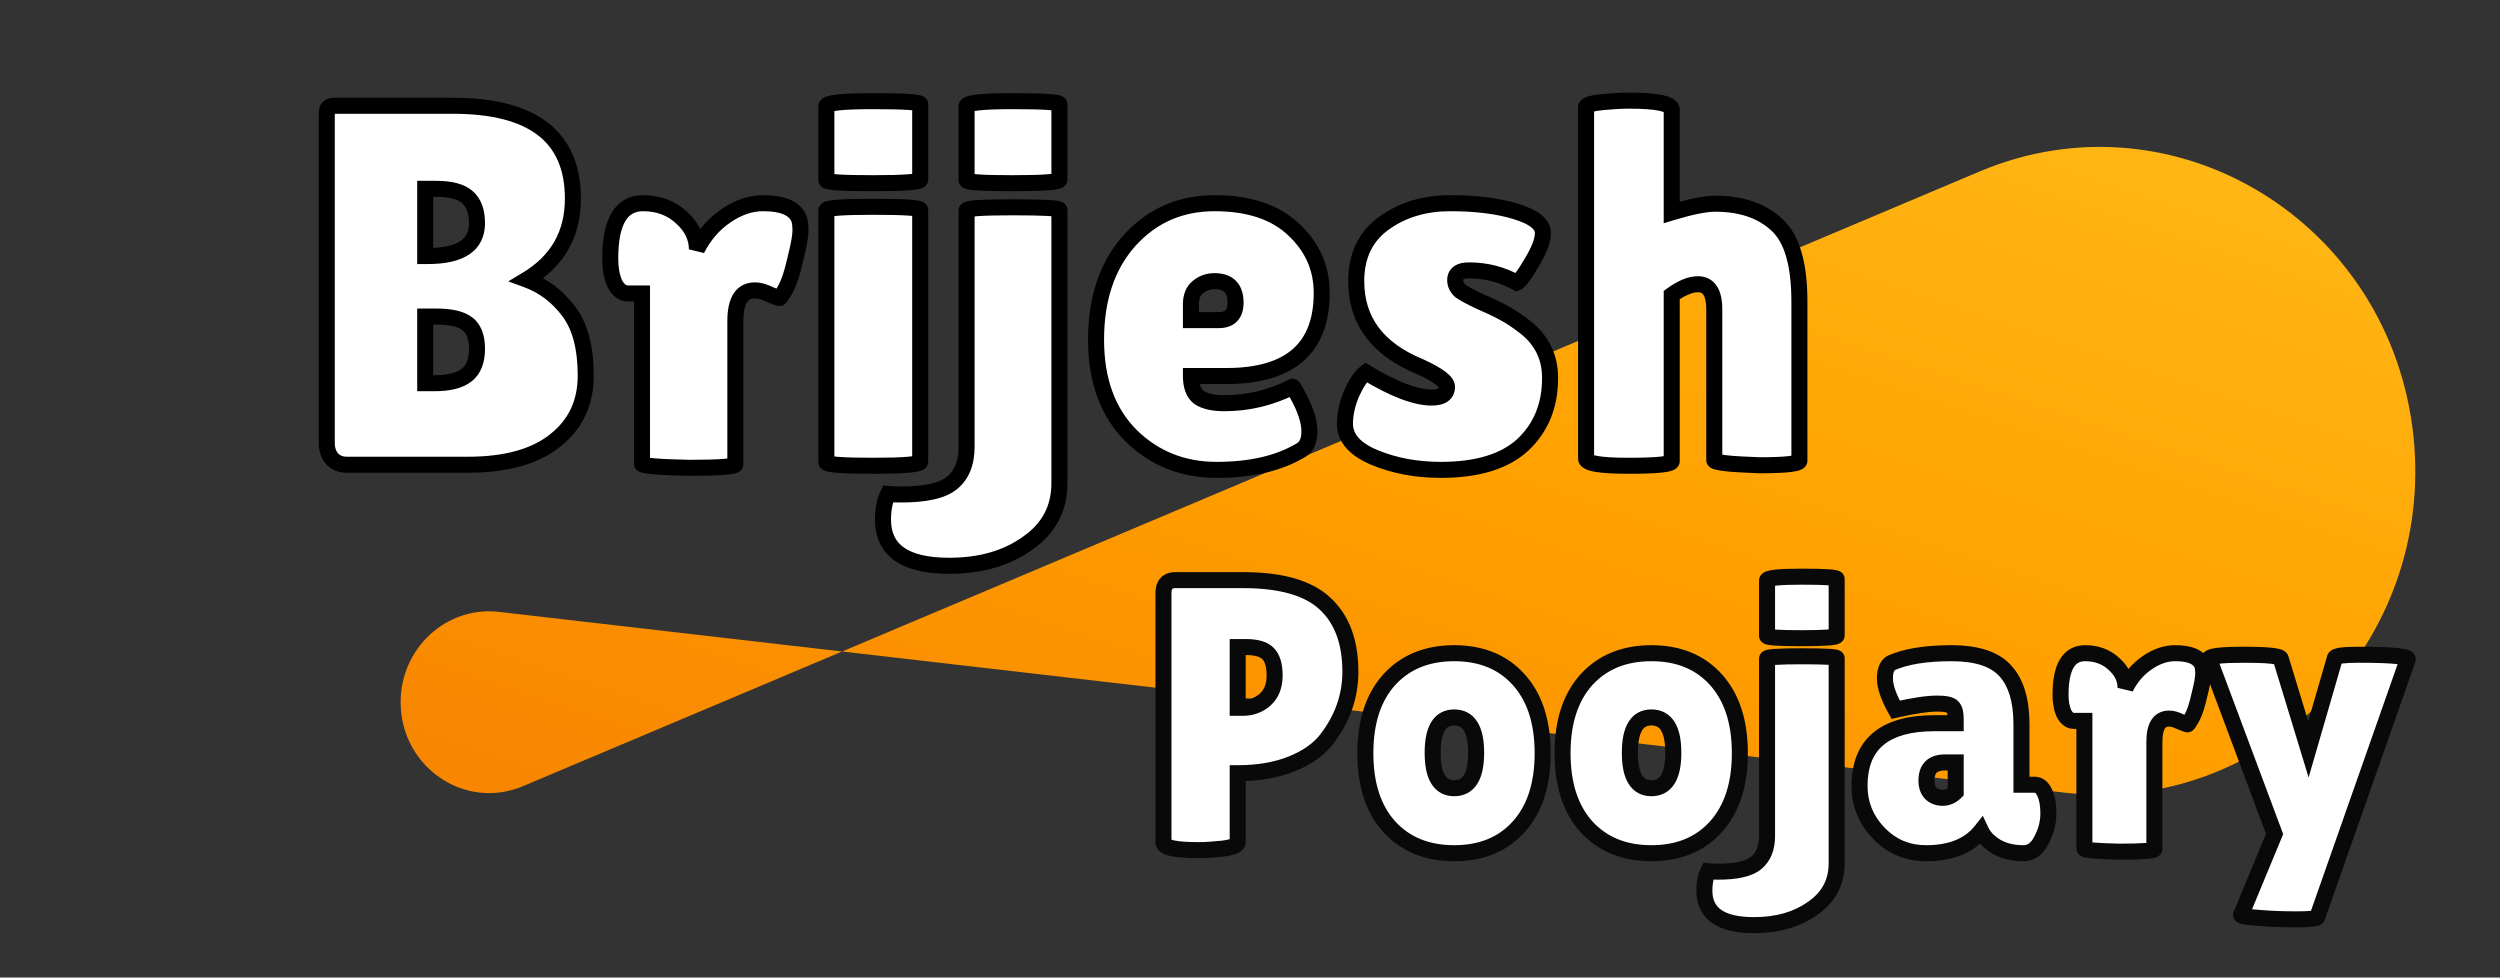 <svg width="156" height="61" viewBox="0 0 156 61" fill="none" xmlns="http://www.w3.org/2000/svg">
<rect x="0" y="0" width="156" height="61" fill="#333333" stroke="none"/>
<g clip-path="url(#clip0_2_9)">
<path d="M25 43.816C25 40.433 27.868 37.803 31.144 38.182L128.819 49.46C141.34 50.906 151.945 40.083 150.601 27.23C149.202 13.842 135.669 5.579 123.53 10.7L32.628 49.059C28.991 50.593 25 47.85 25 43.816Z" fill="url(#paint0_linear_2_9)"/>
</g>
<path d="M35.749 12.392C35.749 14.611 34.789 16.296 32.87 17.448C33.915 17.832 34.789 18.493 35.493 19.432C36.197 20.371 36.55 21.704 36.55 23.432C36.55 25.139 35.91 26.493 34.63 27.496C33.371 28.499 31.558 29 29.189 29H21.637C21.275 29 20.976 28.883 20.741 28.648C20.507 28.392 20.39 28.061 20.39 27.656V7.176C20.39 6.941 20.422 6.792 20.485 6.728C20.571 6.643 20.731 6.6 20.965 6.6H28.262C33.254 6.6 35.749 8.531 35.749 12.392ZM26.534 11.784V15.976H26.694C28.741 15.976 29.765 15.293 29.765 13.928C29.765 13.181 29.563 12.637 29.157 12.296C28.773 11.955 28.123 11.784 27.206 11.784H26.534ZM26.534 19.752V23.912H27.11C28.027 23.912 28.699 23.741 29.125 23.4C29.552 23.059 29.765 22.515 29.765 21.768C29.765 21.021 29.563 20.499 29.157 20.2C28.773 19.901 28.123 19.752 27.206 19.752H26.534ZM45.886 28.968C45.886 29.117 44.915 29.192 42.974 29.192C41.032 29.149 40.062 29.064 40.062 28.936V18.312H39.197C38.856 18.312 38.579 18.109 38.365 17.704C38.173 17.277 38.078 16.755 38.078 16.136C38.078 13.832 38.76 12.68 40.126 12.68C41.086 12.68 41.886 12.979 42.526 13.576C43.166 14.152 43.486 14.813 43.486 15.56C43.934 14.685 44.531 13.992 45.278 13.48C46.045 12.947 46.824 12.68 47.614 12.68C48.851 12.68 49.597 13 49.853 13.64C49.917 13.811 49.95 14.067 49.95 14.408C49.95 14.728 49.843 15.315 49.63 16.168C49.438 17.021 49.235 17.64 49.022 18.024C48.808 18.408 48.68 18.6 48.638 18.6C48.595 18.6 48.392 18.525 48.029 18.376C47.688 18.205 47.379 18.12 47.102 18.12C46.291 18.12 45.886 18.76 45.886 20.04V28.968ZM57.421 28.808C57.421 28.979 56.44 29.064 54.477 29.064C52.536 29.064 51.565 28.989 51.565 28.84V13.128C51.565 12.979 52.536 12.904 54.477 12.904C56.44 12.904 57.421 12.968 57.421 13.096V28.808ZM57.421 11.208C57.421 11.357 56.44 11.432 54.477 11.432C52.536 11.432 51.565 11.368 51.565 11.24V6.632C51.565 6.419 52.536 6.312 54.477 6.312C56.44 6.312 57.421 6.376 57.421 6.504V11.208ZM60.315 27.88V13.128C60.315 13 61.275 12.936 63.195 12.936C65.136 12.936 66.107 12.989 66.107 13.096V30.152C66.107 31.731 65.446 32.979 64.123 33.896C62.822 34.835 61.19 35.304 59.227 35.304C56.475 35.304 55.099 34.344 55.099 32.424C55.099 31.784 55.206 31.251 55.419 30.824C55.611 30.845 55.878 30.856 56.219 30.856C57.776 30.856 58.843 30.611 59.419 30.12C60.016 29.629 60.315 28.883 60.315 27.88ZM60.315 11.24V6.632C60.315 6.419 61.275 6.312 63.195 6.312C65.136 6.312 66.107 6.376 66.107 6.504V11.208C66.107 11.357 65.136 11.432 63.195 11.432C61.275 11.432 60.315 11.368 60.315 11.24ZM81.099 28.136C79.754 28.925 78.026 29.32 75.915 29.32C73.802 29.32 72.021 28.605 70.57 27.176C69.12 25.725 68.394 23.731 68.394 21.192C68.394 18.632 69.088 16.573 70.475 15.016C71.882 13.459 73.653 12.68 75.787 12.68C77.92 12.68 79.562 13.224 80.715 14.312C81.888 15.4 82.475 16.723 82.475 18.28C82.475 21.736 80.49 23.464 76.522 23.464H74.314C74.314 24.104 74.485 24.552 74.826 24.808C75.189 25.043 75.712 25.16 76.394 25.16C77.888 25.16 79.306 24.819 80.65 24.136C80.672 24.115 80.768 24.264 80.939 24.584C81.451 25.501 81.707 26.28 81.707 26.92C81.707 27.539 81.504 27.944 81.099 28.136ZM77.099 18.888C77.099 17.992 76.661 17.544 75.787 17.544C75.381 17.544 75.029 17.672 74.731 17.928C74.453 18.163 74.314 18.515 74.314 18.984V19.976H76.043C76.746 19.976 77.099 19.613 77.099 18.888ZM85.237 23.24C86.965 24.285 88.33 24.808 89.333 24.808C89.973 24.808 90.293 24.584 90.293 24.136C90.293 23.816 89.738 23.4 88.629 22.888C85.962 21.8 84.629 20.019 84.629 17.544C84.629 15.965 85.205 14.76 86.357 13.928C87.509 13.096 88.885 12.68 90.485 12.68C92.106 12.68 93.472 12.851 94.581 13.192C95.712 13.533 96.277 13.981 96.277 14.536C96.277 15.005 96.042 15.624 95.573 16.392C95.125 17.16 94.816 17.576 94.645 17.64C93.728 17.128 92.736 16.872 91.669 16.872C91.093 16.872 90.805 17.075 90.805 17.48C90.805 17.736 90.912 17.96 91.125 18.152C91.36 18.323 91.776 18.547 92.373 18.824C92.97 19.08 93.461 19.315 93.845 19.528C94.25 19.741 94.698 20.04 95.189 20.424C96.213 21.235 96.725 22.291 96.725 23.592C96.725 25.299 96.16 26.685 95.029 27.752C93.898 28.797 92.192 29.32 89.909 29.32C88.394 29.32 87.018 29.064 85.781 28.552C84.544 28.04 83.925 27.336 83.925 26.44C83.925 25.843 84.064 25.213 84.341 24.552C84.64 23.891 84.938 23.453 85.237 23.24ZM104.315 28.776C104.315 28.968 103.419 29.064 101.627 29.064C99.857 29.064 98.971 28.915 98.971 28.616V6.696C98.971 6.547 99.302 6.44 99.963 6.376C100.625 6.312 101.179 6.28 101.627 6.28C103.419 6.28 104.315 6.472 104.315 6.856V13.256C105.51 12.893 106.417 12.712 107.035 12.712C108.657 12.712 109.937 13.149 110.875 14.024C111.814 14.877 112.283 16.477 112.283 18.824V28.744C112.283 28.936 111.451 29.032 109.787 29.032C107.91 28.968 106.971 28.861 106.971 28.712V19.304C106.971 18.259 106.63 17.736 105.947 17.736C105.478 17.736 104.934 17.96 104.315 18.408V28.776Z" fill="white"/>
<path d="M32.87 17.448L32.612 17.019L31.716 17.557L32.697 17.917L32.87 17.448ZM35.493 19.432L35.894 19.132L35.894 19.132L35.493 19.432ZM34.63 27.496L34.321 27.102L34.318 27.105L34.63 27.496ZM20.741 28.648L20.373 28.986L20.38 28.994L20.388 29.002L20.741 28.648ZM20.485 6.728L20.132 6.374L20.132 6.374L20.485 6.728ZM26.534 11.784V11.284H26.034V11.784H26.534ZM26.534 15.976H26.034V16.476H26.534V15.976ZM29.157 12.296L28.825 12.67L28.835 12.678L29.157 12.296ZM26.534 19.752V19.252H26.034V19.752H26.534ZM26.534 23.912H26.034V24.412H26.534V23.912ZM29.125 23.4L29.438 23.79L29.438 23.79L29.125 23.4ZM29.157 20.2L28.85 20.595L28.861 20.602L29.157 20.2ZM35.749 12.392H35.249C35.249 14.433 34.383 15.957 32.612 17.019L32.87 17.448L33.127 17.877C35.196 16.635 36.249 14.788 36.249 12.392H35.749ZM32.87 17.448L32.697 17.917C33.647 18.266 34.444 18.866 35.093 19.732L35.493 19.432L35.894 19.132C35.135 18.12 34.183 17.398 33.042 16.979L32.87 17.448ZM35.493 19.432L35.093 19.732C35.708 20.552 36.05 21.763 36.05 23.432H36.55H37.05C37.05 21.645 36.687 20.19 35.894 19.132L35.493 19.432ZM36.55 23.432H36.05C36.05 24.994 35.473 26.2 34.321 27.102L34.63 27.496L34.938 27.89C36.346 26.787 37.05 25.284 37.05 23.432H36.55ZM34.63 27.496L34.318 27.105C33.181 28.011 31.496 28.5 29.189 28.5V29V29.5C31.619 29.5 33.561 28.987 34.941 27.887L34.63 27.496ZM29.189 29V28.5H21.637V29V29.5H29.189V29ZM21.637 29V28.5C21.394 28.5 21.227 28.426 21.095 28.294L20.741 28.648L20.388 29.002C20.726 29.339 21.156 29.5 21.637 29.5V29ZM20.741 28.648L21.11 28.31C20.974 28.162 20.89 27.959 20.89 27.656H20.39H19.89C19.89 28.164 20.04 28.622 20.373 28.986L20.741 28.648ZM20.39 27.656H20.89V7.176H20.39H19.89V27.656H20.39ZM20.39 7.176H20.89C20.89 7.128 20.891 7.089 20.894 7.058C20.896 7.026 20.9 7.005 20.902 6.993C20.905 6.98 20.906 6.984 20.899 6.997C20.893 7.01 20.876 7.044 20.839 7.082L20.485 6.728L20.132 6.374C20 6.507 19.948 6.672 19.925 6.783C19.898 6.905 19.89 7.04 19.89 7.176H20.39ZM20.485 6.728L20.839 7.082C20.801 7.12 20.773 7.122 20.798 7.115C20.823 7.109 20.875 7.1 20.965 7.1V6.6V6.1C20.708 6.1 20.367 6.139 20.132 6.374L20.485 6.728ZM20.965 6.6V7.1H28.262V6.6V6.1H20.965V6.6ZM28.262 6.6V7.1C30.707 7.1 32.449 7.575 33.572 8.443C34.67 9.293 35.249 10.578 35.249 12.392H35.749H36.249C36.249 10.345 35.581 8.734 34.183 7.652C32.81 6.59 30.808 6.1 28.262 6.1V6.6ZM26.534 11.784H26.034V15.976H26.534H27.034V11.784H26.534ZM26.534 15.976V16.476H26.694V15.976V15.476H26.534V15.976ZM26.694 15.976V16.476C27.757 16.476 28.642 16.302 29.275 15.88C29.943 15.435 30.265 14.756 30.265 13.928H29.765H29.265C29.265 14.465 29.076 14.811 28.72 15.048C28.328 15.309 27.678 15.476 26.694 15.476V15.976ZM29.765 13.928H30.265C30.265 13.097 30.038 12.384 29.48 11.914L29.157 12.296L28.835 12.678C29.087 12.891 29.265 13.266 29.265 13.928H29.765ZM29.157 12.296L29.49 11.922C28.965 11.456 28.159 11.284 27.206 11.284V11.784V12.284C28.087 12.284 28.582 12.453 28.825 12.67L29.157 12.296ZM27.206 11.784V11.284H26.534V11.784V12.284H27.206V11.784ZM26.534 19.752H26.034V23.912H26.534H27.034V19.752H26.534ZM26.534 23.912V24.412H27.11V23.912V23.412H26.534V23.912ZM27.11 23.912V24.412C28.07 24.412 28.88 24.237 29.438 23.79L29.125 23.4L28.813 23.01C28.518 23.246 27.984 23.412 27.11 23.412V23.912ZM29.125 23.4L29.438 23.79C30.023 23.323 30.265 22.607 30.265 21.768H29.765H29.265C29.265 22.422 29.082 22.795 28.813 23.01L29.125 23.4ZM29.765 21.768H30.265C30.265 20.943 30.04 20.23 29.454 19.797L29.157 20.2L28.861 20.602C29.085 20.768 29.265 21.1 29.265 21.768H29.765ZM29.157 20.2L29.465 19.805C28.943 19.4 28.149 19.252 27.206 19.252V19.752V20.252C28.097 20.252 28.604 20.403 28.851 20.595L29.157 20.2ZM27.206 19.752V19.252H26.534V19.752V20.252H27.206V19.752ZM42.974 29.192L42.962 29.692H42.974V29.192ZM40.062 18.312H40.562V17.812H40.062V18.312ZM38.365 17.704L37.91 17.909L37.916 17.923L37.923 17.937L38.365 17.704ZM42.526 13.576L42.184 13.942L42.191 13.948L42.526 13.576ZM43.486 15.56H42.986L43.931 15.788L43.486 15.56ZM45.278 13.48L45.56 13.892L45.563 13.891L45.278 13.48ZM49.853 13.64L50.322 13.464L50.318 13.454L49.853 13.64ZM49.63 16.168L49.144 16.047L49.142 16.058L49.63 16.168ZM48.029 18.376L47.806 18.823L47.822 18.831L47.839 18.838L48.029 18.376ZM45.886 28.968H45.386C45.386 28.83 45.445 28.727 45.496 28.668C45.543 28.614 45.588 28.588 45.603 28.58C45.632 28.565 45.637 28.568 45.591 28.579C45.507 28.598 45.356 28.619 45.119 28.637C44.654 28.673 43.941 28.692 42.974 28.692V29.192V29.692C43.947 29.692 44.691 29.673 45.196 29.634C45.445 29.615 45.657 29.59 45.816 29.553C45.891 29.536 45.988 29.509 46.077 29.461C46.132 29.431 46.386 29.286 46.386 28.968H45.886ZM42.974 29.192L42.984 28.692C42.016 28.671 41.302 28.639 40.833 28.598C40.596 28.577 40.44 28.555 40.351 28.536C40.302 28.525 40.302 28.521 40.325 28.532C40.335 28.537 40.38 28.559 40.428 28.608C40.48 28.66 40.562 28.772 40.562 28.936H40.062H39.562C39.562 29.116 39.65 29.243 39.717 29.311C39.781 29.375 39.848 29.412 39.889 29.432C39.973 29.473 40.064 29.496 40.136 29.512C40.29 29.546 40.498 29.572 40.746 29.594C41.248 29.638 41.989 29.671 42.962 29.692L42.974 29.192ZM40.062 28.936H40.562V18.312H40.062H39.562V28.936H40.062ZM40.062 18.312V17.812H39.197V18.312V18.812H40.062V18.312ZM39.197 18.312V17.812C39.105 17.812 38.969 17.777 38.808 17.471L38.365 17.704L37.923 17.937C38.189 18.442 38.607 18.812 39.197 18.812V18.312ZM38.365 17.704L38.822 17.499C38.666 17.154 38.578 16.706 38.578 16.136H38.078H37.578C37.578 16.804 37.681 17.401 37.91 17.909L38.365 17.704ZM38.078 16.136H38.578C38.578 15.017 38.746 14.26 39.02 13.799C39.269 13.379 39.615 13.18 40.126 13.18V12.68V12.18C39.27 12.18 38.593 12.557 38.159 13.289C37.75 13.98 37.578 14.951 37.578 16.136H38.078ZM40.126 12.68V13.18C40.972 13.18 41.646 13.439 42.184 13.941L42.526 13.576L42.867 13.21C42.125 12.518 41.199 12.18 40.126 12.18V12.68ZM42.526 13.576L42.191 13.948C42.743 14.445 42.986 14.977 42.986 15.56H43.486H43.986C43.986 14.649 43.588 13.859 42.86 13.204L42.526 13.576ZM43.486 15.56L43.931 15.788C44.344 14.981 44.888 14.353 45.56 13.892L45.278 13.48L44.995 13.068C44.174 13.631 43.523 14.39 43.041 15.332L43.486 15.56ZM45.278 13.48L45.563 13.891C46.263 13.405 46.944 13.18 47.614 13.18V12.68V12.18C46.705 12.18 45.828 12.489 44.992 13.069L45.278 13.48ZM47.614 12.68V13.18C48.82 13.18 49.258 13.497 49.389 13.826L49.853 13.64L50.318 13.454C49.937 12.503 48.882 12.18 47.614 12.18V12.68ZM49.853 13.64L49.385 13.816C49.417 13.9 49.45 14.084 49.45 14.408H49.95H50.45C50.45 14.05 50.418 13.721 50.322 13.464L49.853 13.64ZM49.95 14.408H49.45C49.45 14.658 49.359 15.187 49.144 16.047L49.63 16.168L50.115 16.289C50.326 15.442 50.45 14.798 50.45 14.408H49.95ZM49.63 16.168L49.142 16.058C48.952 16.901 48.762 17.462 48.584 17.781L49.022 18.024L49.459 18.267C49.708 17.818 49.923 17.141 50.117 16.278L49.63 16.168ZM49.022 18.024L48.584 17.781C48.48 17.97 48.402 18.1 48.349 18.179C48.322 18.22 48.31 18.234 48.312 18.232C48.313 18.23 48.317 18.226 48.323 18.22C48.33 18.214 48.341 18.203 48.358 18.191C48.373 18.179 48.401 18.16 48.441 18.142C48.48 18.124 48.548 18.1 48.638 18.1V18.6V19.1C48.811 19.1 48.928 19.013 48.958 18.991C49.003 18.957 49.038 18.92 49.059 18.896C49.103 18.846 49.145 18.788 49.181 18.733C49.257 18.62 49.35 18.462 49.459 18.267L49.022 18.024ZM48.638 18.6V18.1C48.668 18.1 48.691 18.103 48.701 18.105C48.713 18.106 48.721 18.108 48.724 18.109C48.73 18.11 48.73 18.11 48.721 18.108C48.704 18.102 48.673 18.092 48.626 18.075C48.534 18.041 48.399 17.988 48.22 17.914L48.029 18.376L47.839 18.838C48.022 18.914 48.17 18.973 48.281 19.013C48.335 19.033 48.386 19.051 48.43 19.064C48.448 19.07 48.54 19.1 48.638 19.1V18.6ZM48.029 18.376L48.253 17.929C47.867 17.736 47.48 17.62 47.102 17.62V18.12V18.62C47.278 18.62 47.509 18.675 47.806 18.823L48.029 18.376ZM47.102 18.12V17.62C46.539 17.62 46.069 17.856 45.767 18.332C45.49 18.77 45.386 19.363 45.386 20.04H45.886H46.386C46.386 19.437 46.484 19.07 46.612 18.867C46.715 18.704 46.853 18.62 47.102 18.62V18.12ZM45.886 20.04H45.386V28.968H45.886H46.386V20.04H45.886ZM57.421 28.808H56.921C56.921 28.56 57.101 28.45 57.115 28.441C57.146 28.422 57.155 28.425 57.111 28.436C57.03 28.457 56.88 28.481 56.642 28.502C56.173 28.543 55.455 28.564 54.477 28.564V29.064V29.564C55.462 29.564 56.215 29.543 56.728 29.498C56.981 29.476 57.199 29.447 57.363 29.404C57.441 29.383 57.543 29.351 57.635 29.295C57.711 29.249 57.921 29.098 57.921 28.808H57.421ZM54.477 29.064V28.564C53.509 28.564 52.797 28.545 52.331 28.509C52.095 28.491 51.943 28.47 51.859 28.451C51.813 28.44 51.819 28.437 51.847 28.452C51.862 28.46 51.908 28.486 51.954 28.54C52.006 28.599 52.065 28.702 52.065 28.84H51.565H51.065C51.065 29.158 51.318 29.303 51.373 29.333C51.463 29.381 51.559 29.408 51.635 29.425C51.794 29.462 52.006 29.487 52.255 29.506C52.76 29.545 53.504 29.564 54.477 29.564V29.064ZM51.565 28.84H52.065V13.128H51.565H51.065V28.84H51.565ZM51.565 13.128H52.065C52.065 13.266 52.006 13.369 51.954 13.428C51.908 13.482 51.862 13.508 51.847 13.516C51.819 13.531 51.813 13.528 51.859 13.517C51.943 13.498 52.095 13.477 52.331 13.459C52.797 13.423 53.509 13.404 54.477 13.404V12.904V12.404C53.504 12.404 52.76 12.423 52.255 12.461C52.006 12.481 51.794 12.506 51.635 12.543C51.559 12.56 51.463 12.587 51.373 12.635C51.318 12.665 51.065 12.81 51.065 13.128H51.565ZM54.477 12.904V13.404C55.456 13.404 56.179 13.42 56.653 13.451C56.893 13.467 57.051 13.485 57.141 13.503C57.191 13.512 57.191 13.517 57.167 13.506C57.157 13.501 57.11 13.479 57.06 13.43C57.005 13.377 56.921 13.264 56.921 13.096H57.421H57.921C57.921 12.912 57.829 12.784 57.759 12.715C57.693 12.651 57.624 12.615 57.583 12.596C57.498 12.557 57.406 12.536 57.333 12.521C57.178 12.491 56.968 12.469 56.718 12.453C56.21 12.42 55.461 12.404 54.477 12.404V12.904ZM57.421 13.096H56.921V28.808H57.421H57.921V13.096H57.421ZM57.421 11.208H56.921C56.921 11.068 56.982 10.965 57.033 10.906C57.08 10.852 57.126 10.827 57.14 10.819C57.168 10.804 57.173 10.808 57.126 10.819C57.04 10.838 56.886 10.859 56.647 10.877C56.176 10.913 55.456 10.932 54.477 10.932V11.432V11.932C55.461 11.932 56.213 11.913 56.723 11.875C56.974 11.855 57.188 11.83 57.348 11.793C57.424 11.776 57.521 11.749 57.61 11.702C57.663 11.673 57.921 11.529 57.921 11.208H57.421ZM54.477 11.432V10.932C53.509 10.932 52.794 10.916 52.326 10.885C52.088 10.869 51.933 10.851 51.844 10.834C51.795 10.824 51.796 10.82 51.82 10.831C51.831 10.836 51.878 10.858 51.928 10.908C51.983 10.962 52.065 11.075 52.065 11.24H51.565H51.065C51.065 11.421 51.155 11.55 51.225 11.619C51.29 11.684 51.359 11.72 51.401 11.739C51.486 11.778 51.577 11.8 51.65 11.815C51.804 11.845 52.012 11.867 52.26 11.883C52.763 11.916 53.504 11.932 54.477 11.932V11.432ZM51.565 11.24H52.065V6.632H51.565H51.065V11.24H51.565ZM51.565 6.632H52.065C52.065 6.82 51.952 6.925 51.915 6.953C51.881 6.98 51.866 6.979 51.904 6.967C51.974 6.944 52.114 6.915 52.348 6.889C52.805 6.839 53.511 6.812 54.477 6.812V6.312V5.812C53.502 5.812 52.752 5.839 52.238 5.895C51.986 5.923 51.763 5.96 51.59 6.017C51.507 6.045 51.401 6.088 51.306 6.161C51.209 6.235 51.065 6.391 51.065 6.632H51.565ZM54.477 6.312V6.812C55.456 6.812 56.179 6.828 56.653 6.859C56.893 6.875 57.051 6.893 57.141 6.911C57.191 6.92 57.191 6.925 57.167 6.914C57.157 6.909 57.11 6.887 57.06 6.838C57.005 6.785 56.921 6.671 56.921 6.504H57.421H57.921C57.921 6.321 57.829 6.192 57.759 6.123C57.693 6.059 57.624 6.023 57.583 6.004C57.498 5.965 57.406 5.944 57.333 5.929C57.178 5.899 56.968 5.877 56.718 5.861C56.21 5.828 55.461 5.812 54.477 5.812V6.312ZM57.421 6.504H56.921V11.208H57.421H57.921V6.504H57.421ZM64.123 33.896L63.838 33.485L63.831 33.49L64.123 33.896ZM55.419 30.824L55.474 30.327L55.128 30.289L54.972 30.6L55.419 30.824ZM59.419 30.12L59.102 29.734L59.095 29.739L59.419 30.12ZM60.315 27.88H60.815V13.128H60.315H59.815V27.88H60.315ZM60.315 13.128H60.815C60.815 13.291 60.734 13.404 60.68 13.458C60.63 13.508 60.583 13.531 60.571 13.536C60.547 13.548 60.545 13.544 60.593 13.534C60.68 13.517 60.834 13.498 61.068 13.483C61.531 13.452 62.237 13.436 63.195 13.436V12.936V12.436C62.233 12.436 61.499 12.452 61.002 12.485C60.757 12.502 60.55 12.523 60.397 12.554C60.325 12.568 60.233 12.59 60.149 12.63C60.107 12.649 60.038 12.686 59.973 12.751C59.903 12.821 59.815 12.948 59.815 13.128H60.315ZM63.195 12.936V13.436C64.164 13.436 64.88 13.449 65.352 13.475C65.59 13.488 65.75 13.504 65.844 13.519C65.895 13.528 65.9 13.532 65.882 13.525C65.875 13.523 65.83 13.505 65.778 13.463C65.726 13.42 65.607 13.299 65.607 13.096H66.107H66.607C66.607 12.88 66.48 12.746 66.414 12.691C66.346 12.635 66.278 12.606 66.241 12.592C66.162 12.562 66.076 12.544 66.006 12.533C65.857 12.508 65.653 12.49 65.406 12.477C64.907 12.449 64.168 12.436 63.195 12.436V12.936ZM66.107 13.096H65.607V30.152H66.107H66.607V13.096H66.107ZM66.107 30.152H65.607C65.607 31.563 65.029 32.659 63.838 33.485L64.123 33.896L64.408 34.307C65.862 33.298 66.607 31.898 66.607 30.152H66.107ZM64.123 33.896L63.831 33.49C62.632 34.355 61.108 34.804 59.227 34.804V35.304V35.804C61.271 35.804 63.011 35.314 64.415 34.301L64.123 33.896ZM59.227 35.304V34.804C57.894 34.804 56.983 34.569 56.417 34.174C55.884 33.802 55.599 33.248 55.599 32.424H55.099H54.599C54.599 33.52 55.002 34.406 55.845 34.994C56.655 35.559 57.808 35.804 59.227 35.804V35.304ZM55.099 32.424H55.599C55.599 31.836 55.697 31.385 55.866 31.048L55.419 30.824L54.972 30.6C54.714 31.116 54.599 31.732 54.599 32.424H55.099ZM55.419 30.824L55.364 31.321C55.583 31.345 55.871 31.356 56.219 31.356V30.856V30.356C55.884 30.356 55.639 30.345 55.474 30.327L55.419 30.824ZM56.219 30.856V31.356C57.79 31.356 59.02 31.116 59.743 30.501L59.419 30.12L59.095 29.739C58.666 30.105 57.763 30.356 56.219 30.356V30.856ZM59.419 30.12L59.736 30.506C60.482 29.894 60.815 28.984 60.815 27.88H60.315H59.815C59.815 28.781 59.551 29.365 59.102 29.734L59.419 30.12ZM60.315 11.24H60.815V6.632H60.315H59.815V11.24H60.315ZM60.315 6.632H60.815C60.815 6.817 60.704 6.923 60.667 6.952C60.632 6.979 60.616 6.979 60.653 6.966C60.722 6.943 60.86 6.915 61.09 6.889C61.542 6.839 62.239 6.812 63.195 6.812V6.312V5.812C62.231 5.812 61.488 5.839 60.98 5.895C60.73 5.923 60.508 5.961 60.337 6.018C60.254 6.045 60.148 6.089 60.053 6.162C59.956 6.238 59.815 6.393 59.815 6.632H60.315ZM63.195 6.312V6.812C64.163 6.812 64.878 6.828 65.346 6.859C65.584 6.875 65.739 6.893 65.828 6.91C65.877 6.92 65.876 6.924 65.852 6.913C65.841 6.908 65.794 6.886 65.744 6.836C65.689 6.782 65.607 6.669 65.607 6.504H66.107H66.607C66.607 6.323 66.517 6.194 66.447 6.125C66.382 6.061 66.312 6.024 66.271 6.005C66.186 5.966 66.095 5.944 66.022 5.929C65.868 5.899 65.66 5.877 65.412 5.861C64.909 5.828 64.168 5.812 63.195 5.812V6.312ZM66.107 6.504H65.607V11.208H66.107H66.607V6.504H66.107ZM66.107 11.208H65.607C65.607 11.07 65.666 10.967 65.718 10.908C65.764 10.854 65.81 10.828 65.824 10.82C65.853 10.805 65.859 10.808 65.813 10.819C65.729 10.838 65.577 10.859 65.341 10.877C64.875 10.913 64.163 10.932 63.195 10.932V11.432V11.932C64.168 11.932 64.912 11.913 65.417 11.874C65.666 11.855 65.879 11.83 66.037 11.793C66.113 11.776 66.209 11.749 66.299 11.701C66.354 11.671 66.607 11.526 66.607 11.208H66.107ZM63.195 11.432V10.932C62.237 10.932 61.531 10.916 61.068 10.885C60.834 10.87 60.68 10.851 60.593 10.834C60.545 10.824 60.547 10.82 60.571 10.832C60.583 10.837 60.63 10.86 60.68 10.91C60.734 10.964 60.815 11.076 60.815 11.24H60.315H59.815C59.815 11.419 59.903 11.547 59.973 11.617C60.038 11.682 60.107 11.719 60.149 11.738C60.233 11.778 60.325 11.8 60.397 11.814C60.55 11.845 60.757 11.867 61.002 11.883C61.499 11.916 62.233 11.932 63.195 11.932V11.432ZM81.099 28.136L80.885 27.684L80.864 27.694L80.845 27.705L81.099 28.136ZM70.57 27.176L70.217 27.53L70.22 27.532L70.57 27.176ZM70.475 15.016L70.104 14.681L70.101 14.684L70.475 15.016ZM80.715 14.312L80.371 14.675L80.374 14.679L80.715 14.312ZM74.314 23.464V22.964H73.814V23.464H74.314ZM74.826 24.808L74.526 25.208L74.54 25.218L74.555 25.228L74.826 24.808ZM80.65 24.136L80.877 24.582L80.948 24.546L81.004 24.49L80.65 24.136ZM80.939 24.584L80.497 24.819L80.502 24.828L80.939 24.584ZM74.731 17.928L75.053 18.31L75.056 18.308L74.731 17.928ZM74.314 19.976H73.814V20.476H74.314V19.976ZM81.099 28.136L80.845 27.705C79.601 28.436 77.968 28.82 75.915 28.82V29.32V29.82C78.085 29.82 79.908 29.415 81.352 28.567L81.099 28.136ZM75.915 29.32V28.82C73.928 28.82 72.275 28.153 70.921 26.82L70.57 27.176L70.22 27.532C71.768 29.057 73.677 29.82 75.915 29.82V29.32ZM70.57 27.176L70.924 26.822C69.588 25.487 68.894 23.631 68.894 21.192H68.394H67.894C67.894 23.83 68.651 25.964 70.217 27.53L70.57 27.176ZM68.394 21.192H68.894C68.894 18.726 69.56 16.795 70.848 15.348L70.475 15.016L70.101 14.684C68.615 16.352 67.894 18.538 67.894 21.192H68.394ZM70.475 15.016L70.845 15.351C72.157 13.901 73.792 13.18 75.787 13.18V12.68V12.18C73.514 12.18 71.608 13.017 70.104 14.681L70.475 15.016ZM75.787 12.68V13.18C77.837 13.18 79.34 13.702 80.371 14.675L80.715 14.312L81.058 13.948C79.785 12.746 78.002 12.18 75.787 12.18V12.68ZM80.715 14.312L80.374 14.679C81.449 15.675 81.975 16.866 81.975 18.28H82.475H82.975C82.975 16.579 82.327 15.125 81.055 13.945L80.715 14.312ZM82.475 18.28H81.975C81.975 19.912 81.509 21.049 80.658 21.791C79.794 22.544 78.445 22.964 76.522 22.964V23.464V23.964C78.568 23.964 80.195 23.52 81.315 22.545C82.448 21.558 82.975 20.104 82.975 18.28H82.475ZM76.522 23.464V22.964H74.314V23.464V23.964H76.522V23.464ZM74.314 23.464H73.814C73.814 24.18 74.006 24.817 74.526 25.208L74.826 24.808L75.126 24.408C74.965 24.287 74.814 24.028 74.814 23.464H74.314ZM74.826 24.808L74.555 25.228C75.033 25.537 75.667 25.66 76.394 25.66V25.16V24.66C75.757 24.66 75.346 24.548 75.098 24.388L74.826 24.808ZM76.394 25.16V25.66C77.967 25.66 79.463 25.3 80.877 24.582L80.65 24.136L80.424 23.69C79.15 24.338 77.808 24.66 76.394 24.66V25.16ZM80.65 24.136L81.004 24.49C80.91 24.584 80.784 24.634 80.655 24.634C80.545 24.634 80.465 24.597 80.427 24.577C80.355 24.539 80.314 24.493 80.312 24.49C80.296 24.473 80.297 24.47 80.318 24.502C80.354 24.559 80.413 24.662 80.497 24.819L80.939 24.584L81.38 24.349C81.293 24.186 81.219 24.054 81.159 23.962C81.132 23.92 81.094 23.863 81.049 23.814C81.032 23.795 80.979 23.738 80.897 23.695C80.854 23.672 80.769 23.634 80.655 23.634C80.523 23.634 80.394 23.686 80.297 23.782L80.65 24.136ZM80.939 24.584L80.502 24.828C80.996 25.713 81.207 26.404 81.207 26.92H81.707H82.207C82.207 26.157 81.905 25.29 81.375 24.34L80.939 24.584ZM81.707 26.92H81.207C81.207 27.431 81.049 27.606 80.885 27.684L81.099 28.136L81.312 28.588C81.958 28.282 82.207 27.646 82.207 26.92H81.707ZM77.099 18.888H77.599C77.599 18.366 77.471 17.882 77.128 17.531C76.783 17.177 76.304 17.044 75.787 17.044V17.544V18.044C76.144 18.044 76.32 18.135 76.413 18.229C76.507 18.326 76.599 18.514 76.599 18.888H77.099ZM75.787 17.544V17.044C75.266 17.044 74.797 17.212 74.405 17.548L74.731 17.928L75.056 18.308C75.261 18.132 75.497 18.044 75.787 18.044V17.544ZM74.731 17.928L74.407 17.546C73.987 17.902 73.814 18.414 73.814 18.984H74.314H74.814C74.814 18.616 74.919 18.423 75.053 18.31L74.731 17.928ZM74.314 18.984H73.814V19.976H74.314H74.814V18.984H74.314ZM74.314 19.976V20.476H76.043V19.976V19.476H74.314V19.976ZM76.043 19.976V20.476C76.475 20.476 76.891 20.364 77.193 20.052C77.493 19.744 77.599 19.324 77.599 18.888H77.099H76.599C76.599 19.177 76.528 19.302 76.476 19.356C76.426 19.407 76.314 19.476 76.043 19.476V19.976ZM85.237 23.24L85.496 22.812L85.214 22.642L84.946 22.833L85.237 23.24ZM88.629 22.888L88.838 22.434L88.828 22.429L88.818 22.425L88.629 22.888ZM86.357 13.928L86.65 14.333L86.65 14.333L86.357 13.928ZM94.581 13.192L94.434 13.67L94.436 13.671L94.581 13.192ZM95.573 16.392L95.146 16.131L95.141 16.14L95.573 16.392ZM94.645 17.64L94.401 18.077L94.604 18.189L94.821 18.108L94.645 17.64ZM91.125 18.152L90.79 18.524L90.81 18.541L90.831 18.556L91.125 18.152ZM92.373 18.824L92.162 19.277L92.169 19.281L92.176 19.284L92.373 18.824ZM93.845 19.528L93.602 19.965L93.612 19.971L93.845 19.528ZM95.189 20.424L95.499 20.032L95.497 20.03L95.189 20.424ZM95.029 27.752L95.368 28.119L95.372 28.116L95.029 27.752ZM85.781 28.552L85.972 28.09L85.781 28.552ZM84.341 24.552L83.885 24.346L83.88 24.359L84.341 24.552ZM85.237 23.24L84.978 23.668C86.72 24.721 88.185 25.308 89.333 25.308V24.808V24.308C88.475 24.308 87.21 23.849 85.496 22.812L85.237 23.24ZM89.333 24.808V25.308C89.696 25.308 90.057 25.247 90.34 25.05C90.655 24.829 90.793 24.495 90.793 24.136H90.293H89.793C89.793 24.189 89.784 24.21 89.782 24.215C89.781 24.217 89.779 24.221 89.766 24.23C89.729 24.257 89.61 24.308 89.333 24.308V24.808ZM90.293 24.136H90.793C90.793 23.909 90.695 23.719 90.588 23.577C90.48 23.434 90.336 23.303 90.177 23.184C89.858 22.945 89.405 22.695 88.838 22.434L88.629 22.888L88.419 23.342C88.962 23.593 89.341 23.807 89.577 23.984C89.695 24.073 89.759 24.138 89.79 24.179C89.822 24.221 89.793 24.203 89.793 24.136H90.293ZM88.629 22.888L88.818 22.425C87.544 21.905 86.628 21.236 86.029 20.436C85.435 19.642 85.129 18.686 85.129 17.544H84.629H84.129C84.129 18.877 84.49 20.049 85.229 21.036C85.963 22.017 87.047 22.783 88.44 23.351L88.629 22.888ZM84.629 17.544H85.129C85.129 16.105 85.644 15.06 86.65 14.333L86.357 13.928L86.064 13.523C84.766 14.46 84.129 15.825 84.129 17.544H84.629ZM86.357 13.928L86.65 14.333C87.706 13.57 88.976 13.18 90.485 13.18V12.68V12.18C88.794 12.18 87.312 12.621 86.064 13.523L86.357 13.928ZM90.485 12.68V13.18C92.075 13.18 93.387 13.348 94.434 13.67L94.581 13.192L94.728 12.714C93.556 12.354 92.138 12.18 90.485 12.18V12.68ZM94.581 13.192L94.436 13.671C94.975 13.833 95.331 14.008 95.543 14.176C95.744 14.336 95.777 14.455 95.777 14.536H96.277H96.777C96.777 14.062 96.527 13.68 96.163 13.392C95.81 13.112 95.318 12.892 94.725 12.713L94.581 13.192ZM96.277 14.536H95.777C95.777 14.862 95.605 15.382 95.146 16.131L95.573 16.392L96 16.653C96.48 15.867 96.777 15.149 96.777 14.536H96.277ZM95.573 16.392L95.141 16.14C94.921 16.518 94.742 16.795 94.604 16.982C94.534 17.075 94.482 17.136 94.445 17.172C94.4 17.218 94.41 17.194 94.469 17.172L94.645 17.64L94.821 18.108C94.965 18.054 95.078 17.954 95.153 17.88C95.236 17.796 95.321 17.693 95.406 17.578C95.577 17.349 95.777 17.034 96.005 16.644L95.573 16.392ZM94.645 17.64L94.889 17.203C93.896 16.649 92.82 16.372 91.669 16.372V16.872V17.372C92.652 17.372 93.56 17.607 94.401 18.077L94.645 17.64ZM91.669 16.872V16.372C91.338 16.372 91 16.427 90.733 16.615C90.435 16.825 90.305 17.143 90.305 17.48H90.805H91.305C91.305 17.438 91.312 17.425 91.311 17.428C91.308 17.434 91.304 17.436 91.309 17.433C91.33 17.418 91.424 17.372 91.669 17.372V16.872ZM90.805 17.48H90.305C90.305 17.896 90.486 18.25 90.79 18.524L91.125 18.152L91.46 17.78C91.337 17.67 91.305 17.576 91.305 17.48H90.805ZM91.125 18.152L90.831 18.556C91.108 18.758 91.563 18.999 92.162 19.277L92.373 18.824L92.584 18.37C91.988 18.094 91.611 17.887 91.419 17.748L91.125 18.152ZM92.373 18.824L92.176 19.284C92.764 19.536 93.238 19.763 93.602 19.965L93.845 19.528L94.088 19.091C93.684 18.866 93.176 18.624 92.57 18.364L92.373 18.824ZM93.845 19.528L93.612 19.971C93.983 20.166 94.406 20.446 94.881 20.818L95.189 20.424L95.497 20.03C94.991 19.634 94.517 19.317 94.078 19.085L93.845 19.528ZM95.189 20.424L94.879 20.816C95.783 21.532 96.225 22.444 96.225 23.592H96.725H97.225C97.225 22.137 96.643 20.937 95.499 20.032L95.189 20.424ZM96.725 23.592H96.225C96.225 25.176 95.706 26.426 94.686 27.388L95.029 27.752L95.372 28.116C96.613 26.945 97.225 25.421 97.225 23.592H96.725ZM95.029 27.752L94.69 27.385C93.687 28.311 92.125 28.82 89.909 28.82V29.32V29.82C92.258 29.82 94.109 29.283 95.368 28.119L95.029 27.752ZM89.909 29.32V28.82C88.451 28.82 87.141 28.574 85.972 28.09L85.781 28.552L85.59 29.014C86.895 29.554 88.337 29.82 89.909 29.82V29.32ZM85.781 28.552L85.972 28.09C84.815 27.611 84.425 27.039 84.425 26.44H83.925H83.425C83.425 27.633 84.272 28.469 85.59 29.014L85.781 28.552ZM83.925 26.44H84.425C84.425 25.921 84.545 25.358 84.802 24.745L84.341 24.552L83.88 24.359C83.582 25.069 83.425 25.764 83.425 26.44H83.925ZM84.341 24.552L84.797 24.758C85.088 24.112 85.342 23.779 85.528 23.647L85.237 23.24L84.946 22.833C84.534 23.127 84.191 23.669 83.885 24.346L84.341 24.552ZM99.963 6.376L100.011 6.874L100.011 6.874L99.963 6.376ZM104.315 13.256H103.815V13.93L104.46 13.734L104.315 13.256ZM110.875 14.024L110.534 14.39L110.539 14.394L110.875 14.024ZM109.787 29.032L109.77 29.532L109.779 29.532H109.787V29.032ZM104.315 18.408L104.022 18.003L103.815 18.153V18.408H104.315ZM104.315 28.776H103.815C103.815 28.58 103.936 28.472 103.973 28.444C104.01 28.416 104.028 28.415 103.994 28.426C103.932 28.446 103.805 28.472 103.59 28.495C103.169 28.54 102.519 28.564 101.627 28.564V29.064V29.564C102.527 29.564 103.221 29.54 103.697 29.489C103.93 29.464 104.139 29.43 104.3 29.378C104.378 29.353 104.481 29.313 104.573 29.244C104.667 29.173 104.815 29.02 104.815 28.776H104.315ZM101.627 29.064V28.564C100.748 28.564 100.118 28.526 99.718 28.459C99.513 28.424 99.406 28.388 99.363 28.366C99.302 28.335 99.471 28.399 99.471 28.616H98.971H98.471C98.471 28.983 98.751 29.177 98.912 29.258C99.09 29.348 99.314 29.405 99.552 29.445C100.037 29.527 100.735 29.564 101.627 29.564V29.064ZM98.971 28.616H99.471V6.696H98.971H98.471V28.616H98.971ZM98.971 6.696H99.471C99.471 6.869 99.368 6.965 99.339 6.987C99.314 7.007 99.314 6.999 99.373 6.98C99.486 6.943 99.69 6.905 100.011 6.874L99.963 6.376L99.915 5.878C99.575 5.911 99.284 5.958 99.066 6.028C98.959 6.062 98.835 6.113 98.727 6.197C98.615 6.283 98.471 6.449 98.471 6.696H98.971ZM99.963 6.376L100.011 6.874C100.664 6.811 101.201 6.78 101.627 6.78V6.28V5.78C101.158 5.78 100.586 5.813 99.915 5.878L99.963 6.376ZM101.627 6.28V6.78C102.515 6.78 103.144 6.828 103.538 6.913C103.74 6.956 103.839 7 103.877 7.025C103.907 7.044 103.815 6.992 103.815 6.856H104.315H104.815C104.815 6.528 104.612 6.308 104.418 6.183C104.231 6.064 103.995 5.988 103.748 5.935C103.247 5.828 102.532 5.78 101.627 5.78V6.28ZM104.315 6.856H103.815V13.256H104.315H104.815V6.856H104.315ZM104.315 13.256L104.46 13.734C105.646 13.375 106.494 13.212 107.035 13.212V12.712V12.212C106.339 12.212 105.374 12.412 104.17 12.778L104.315 13.256ZM107.035 12.712V13.212C108.565 13.212 109.711 13.623 110.534 14.39L110.875 14.024L111.216 13.658C110.162 12.676 108.748 12.212 107.035 12.212V12.712ZM110.875 14.024L110.539 14.394C111.313 15.098 111.783 16.509 111.783 18.824H112.283H112.783C112.783 16.446 112.315 14.657 111.212 13.654L110.875 14.024ZM112.283 18.824H111.783V28.744H112.283H112.783V18.824H112.283ZM112.283 28.744H111.783C111.783 28.564 111.887 28.457 111.93 28.422C111.969 28.391 111.992 28.388 111.964 28.398C111.912 28.415 111.8 28.44 111.602 28.463C111.215 28.508 110.615 28.532 109.787 28.532V29.032V29.532C110.624 29.532 111.271 29.508 111.717 29.457C111.935 29.432 112.134 29.397 112.291 29.343C112.367 29.316 112.468 29.274 112.558 29.201C112.653 29.124 112.783 28.972 112.783 28.744H112.283ZM109.787 29.032L109.804 28.532C108.869 28.5 108.181 28.458 107.732 28.407C107.503 28.381 107.358 28.355 107.279 28.334C107.235 28.322 107.242 28.319 107.27 28.335C107.284 28.344 107.327 28.371 107.37 28.424C107.417 28.482 107.471 28.58 107.471 28.712H106.971H106.471C106.471 29.015 106.704 29.163 106.761 29.197C106.848 29.248 106.942 29.278 107.016 29.298C107.171 29.341 107.378 29.373 107.619 29.401C108.108 29.456 108.829 29.5 109.77 29.532L109.787 29.032ZM106.971 28.712H107.471V19.304H106.971H106.471V28.712H106.971ZM106.971 19.304H107.471C107.471 18.743 107.383 18.235 107.134 17.855C106.861 17.437 106.439 17.236 105.947 17.236V17.736V18.236C106.138 18.236 106.228 18.296 106.297 18.401C106.389 18.543 106.471 18.82 106.471 19.304H106.971ZM105.947 17.736V17.236C105.325 17.236 104.677 17.529 104.022 18.003L104.315 18.408L104.609 18.813C105.191 18.391 105.631 18.236 105.947 18.236V17.736ZM104.315 18.408H103.815V28.776H104.315H104.815V18.408H104.315Z" fill="black"/>
<path d="M74.784 53.048C73.328 53.048 72.6 52.888 72.6 52.568V37.016C72.6 36.472 72.848 36.2 73.344 36.2H77.568C79.936 36.2 81.64 36.688 82.68 37.664C83.736 38.64 84.264 40.056 84.264 41.912C84.264 43.448 83.768 44.856 82.776 46.136C82.28 46.776 81.552 47.288 80.592 47.672C79.632 48.056 78.512 48.248 77.232 48.248V52.544C77.232 52.736 76.928 52.872 76.32 52.952C75.728 53.016 75.216 53.048 74.784 53.048ZM77.232 40.376V44.168H77.544C78.104 44.168 78.576 43.992 78.96 43.64C79.344 43.288 79.536 42.792 79.536 42.152C79.536 41.512 79.4 41.056 79.128 40.784C78.872 40.512 78.408 40.376 77.736 40.376H77.232ZM86.686 51.584C85.694 50.48 85.198 48.952 85.198 47C85.198 45.048 85.694 43.52 86.686 42.416C87.694 41.312 89.046 40.76 90.742 40.76C92.438 40.76 93.782 41.312 94.774 42.416C95.766 43.52 96.262 45.048 96.262 47C96.262 48.952 95.766 50.48 94.774 51.584C93.782 52.688 92.438 53.24 90.742 53.24C89.046 53.24 87.694 52.688 86.686 51.584ZM90.742 44.768C89.846 44.768 89.398 45.504 89.398 46.976C89.398 48.448 89.846 49.184 90.742 49.184C91.654 49.184 92.11 48.448 92.11 46.976C92.11 45.504 91.654 44.768 90.742 44.768ZM98.991 51.584C97.999 50.48 97.503 48.952 97.503 47C97.503 45.048 97.999 43.52 98.991 42.416C99.999 41.312 101.351 40.76 103.047 40.76C104.743 40.76 106.087 41.312 107.079 42.416C108.071 43.52 108.567 45.048 108.567 47C108.567 48.952 108.071 50.48 107.079 51.584C106.087 52.688 104.743 53.24 103.047 53.24C101.351 53.24 99.999 52.688 98.991 51.584ZM103.047 44.768C102.151 44.768 101.703 45.504 101.703 46.976C101.703 48.448 102.151 49.184 103.047 49.184C103.959 49.184 104.415 48.448 104.415 46.976C104.415 45.504 103.959 44.768 103.047 44.768ZM110.264 52.16V41.096C110.264 41 110.984 40.952 112.424 40.952C113.88 40.952 114.608 40.992 114.608 41.072V53.864C114.608 55.048 114.112 55.984 113.12 56.672C112.144 57.376 110.92 57.728 109.448 57.728C107.384 57.728 106.352 57.008 106.352 55.568C106.352 55.088 106.432 54.688 106.592 54.368C106.736 54.384 106.936 54.392 107.192 54.392C108.36 54.392 109.16 54.208 109.592 53.84C110.04 53.472 110.264 52.912 110.264 52.16ZM110.264 39.68V36.224C110.264 36.064 110.984 35.984 112.424 35.984C113.88 35.984 114.608 36.032 114.608 36.128V39.656C114.608 39.768 113.88 39.824 112.424 39.824C110.984 39.824 110.264 39.776 110.264 39.68ZM118.291 44.288C117.843 43.488 117.619 42.84 117.619 42.344C117.619 41.832 117.755 41.504 118.027 41.36C118.939 40.96 120.187 40.76 121.771 40.76C123.371 40.76 124.499 41.136 125.155 41.888C125.811 42.624 126.139 43.72 126.139 45.176V48.968H126.955C127.227 48.968 127.435 49.128 127.579 49.448C127.739 49.768 127.819 50.208 127.819 50.768C127.819 51.328 127.675 51.88 127.387 52.424C127.115 52.968 126.739 53.24 126.259 53.24C125.395 53.24 124.699 53.008 124.171 52.544C123.931 52.352 123.747 52.12 123.619 51.848C122.883 52.776 121.739 53.24 120.187 53.24C119.019 53.24 118.035 52.824 117.235 51.992C116.435 51.16 116.035 50.176 116.035 49.04C116.035 46.432 117.595 45.128 120.715 45.128H122.035V44.888C122.035 44.472 121.963 44.208 121.819 44.096C121.691 43.968 121.379 43.904 120.883 43.904C120.275 43.904 119.411 44.032 118.291 44.288ZM120.211 48.704C120.211 49.056 120.307 49.328 120.499 49.52C120.691 49.696 120.931 49.784 121.219 49.784C121.523 49.784 121.795 49.664 122.035 49.424V47.576H121.363C120.595 47.576 120.211 47.952 120.211 48.704ZM134.434 52.976C134.434 53.088 133.706 53.144 132.25 53.144C130.794 53.112 130.066 53.048 130.066 52.952V44.984H129.418C129.162 44.984 128.954 44.832 128.794 44.528C128.65 44.208 128.578 43.816 128.578 43.352C128.578 41.624 129.09 40.76 130.114 40.76C130.834 40.76 131.434 40.984 131.914 41.432C132.394 41.864 132.634 42.36 132.634 42.92C132.97 42.264 133.418 41.744 133.978 41.36C134.554 40.96 135.138 40.76 135.73 40.76C136.658 40.76 137.218 41 137.41 41.48C137.458 41.608 137.482 41.8 137.482 42.056C137.482 42.296 137.402 42.736 137.242 43.376C137.098 44.016 136.946 44.48 136.786 44.768C136.626 45.056 136.53 45.2 136.498 45.2C136.466 45.2 136.314 45.144 136.042 45.032C135.786 44.904 135.554 44.84 135.346 44.84C134.738 44.84 134.434 45.32 134.434 46.28V52.976ZM137.853 41.12C137.853 40.944 138.581 40.856 140.037 40.856C141.509 40.856 142.269 40.936 142.317 41.096L144.045 46.76L145.701 41.048C145.765 40.92 146.261 40.856 147.189 40.856C149.317 40.856 150.333 40.96 150.237 41.168L144.597 57.224C144.581 57.32 144.141 57.368 143.277 57.368C142.429 57.368 141.637 57.336 140.901 57.272C140.165 57.224 139.813 57.16 139.845 57.08L141.933 52.04L137.853 41.12Z" fill="white"/>
<path d="M82.68 37.664L82.338 38.029L82.341 38.031L82.68 37.664ZM82.776 46.136L83.171 46.442L83.171 46.442L82.776 46.136ZM80.592 47.672L80.406 47.208L80.406 47.208L80.592 47.672ZM77.232 48.248V47.748H76.732V48.248H77.232ZM76.32 52.952L76.374 53.449L76.385 53.448L76.32 52.952ZM77.232 40.376V39.876H76.732V40.376H77.232ZM77.232 44.168H76.732V44.668H77.232V44.168ZM78.96 43.64L79.298 44.009L79.298 44.009L78.96 43.64ZM79.128 40.784L78.764 41.127L78.769 41.132L78.775 41.138L79.128 40.784ZM74.784 53.048V52.548C74.065 52.548 73.563 52.508 73.253 52.44C73.095 52.405 73.028 52.371 73.012 52.361C73.005 52.356 73.1 52.422 73.1 52.568H72.6H72.1C72.1 52.874 72.286 53.08 72.461 53.195C72.627 53.305 72.833 53.371 73.039 53.416C73.457 53.508 74.047 53.548 74.784 53.548V53.048ZM72.6 52.568H73.1V37.016H72.6H72.1V52.568H72.6ZM72.6 37.016H73.1C73.1 36.81 73.148 36.749 73.156 36.741C73.159 36.737 73.167 36.729 73.19 36.721C73.216 36.711 73.264 36.7 73.344 36.7V36.2V35.7C73.007 35.7 72.665 35.795 72.417 36.067C72.176 36.331 72.1 36.678 72.1 37.016H72.6ZM73.344 36.2V36.7H77.568V36.2V35.7H73.344V36.2ZM77.568 36.2V36.7C79.888 36.7 81.435 37.182 82.338 38.029L82.68 37.664L83.022 37.299C81.845 36.194 79.984 35.7 77.568 35.7V36.2ZM82.68 37.664L82.341 38.031C83.267 38.887 83.764 40.153 83.764 41.912H84.264H84.764C84.764 39.959 84.206 38.393 83.019 37.297L82.68 37.664ZM84.264 41.912H83.764C83.764 43.331 83.309 44.632 82.381 45.83L82.776 46.136L83.171 46.442C84.227 45.08 84.764 43.565 84.764 41.912H84.264ZM82.776 46.136L82.381 45.83C81.953 46.382 81.306 46.848 80.406 47.208L80.592 47.672L80.778 48.136C81.798 47.728 82.608 47.17 83.171 46.442L82.776 46.136ZM80.592 47.672L80.406 47.208C79.518 47.563 78.463 47.748 77.232 47.748V48.248V48.748C78.561 48.748 79.746 48.549 80.778 48.136L80.592 47.672ZM77.232 48.248H76.732V52.544H77.232H77.732V48.248H77.232ZM77.232 52.544H76.732C76.732 52.445 76.776 52.373 76.808 52.338C76.833 52.311 76.842 52.315 76.8 52.334C76.715 52.372 76.544 52.418 76.255 52.456L76.32 52.952L76.385 53.448C76.704 53.406 76.99 53.344 77.208 53.246C77.399 53.161 77.732 52.955 77.732 52.544H77.232ZM76.32 52.952L76.266 52.455C75.686 52.518 75.193 52.548 74.784 52.548V53.048V53.548C75.239 53.548 75.77 53.514 76.374 53.449L76.32 52.952ZM77.232 40.376H76.732V44.168H77.232H77.732V40.376H77.232ZM77.232 44.168V44.668H77.544V44.168V43.668H77.232V44.168ZM77.544 44.168V44.668C78.219 44.668 78.814 44.452 79.298 44.009L78.96 43.64L78.622 43.271C78.338 43.532 77.989 43.668 77.544 43.668V44.168ZM78.96 43.64L79.298 44.009C79.808 43.541 80.036 42.898 80.036 42.152H79.536H79.036C79.036 42.686 78.88 43.035 78.622 43.271L78.96 43.64ZM79.536 42.152H80.036C80.036 41.463 79.893 40.842 79.482 40.43L79.128 40.784L78.775 41.138C78.907 41.27 79.036 41.561 79.036 42.152H79.536ZM79.128 40.784L79.492 40.441C79.089 40.013 78.444 39.876 77.736 39.876V40.376V40.876C78.372 40.876 78.655 41.011 78.764 41.127L79.128 40.784ZM77.736 40.376V39.876H77.232V40.376V40.876H77.736V40.376ZM86.686 51.584L86.314 51.918L86.317 51.921L86.686 51.584ZM86.686 42.416L86.317 42.079L86.314 42.082L86.686 42.416ZM94.774 42.416L94.402 42.75L94.402 42.75L94.774 42.416ZM94.774 51.584L94.402 51.25L94.402 51.25L94.774 51.584ZM86.686 51.584L87.058 51.25C86.172 50.263 85.698 48.868 85.698 47H85.198H84.698C84.698 49.036 85.217 50.697 86.314 51.918L86.686 51.584ZM85.198 47H85.698C85.698 45.132 86.172 43.737 87.058 42.75L86.686 42.416L86.314 42.082C85.217 43.303 84.698 44.964 84.698 47H85.198ZM86.686 42.416L87.055 42.753C87.956 41.767 89.166 41.26 90.742 41.26V40.76V40.26C88.927 40.26 87.433 40.857 86.317 42.079L86.686 42.416ZM90.742 40.76V41.26C92.319 41.26 93.519 41.767 94.402 42.75L94.774 42.416L95.146 42.082C94.045 40.857 92.558 40.26 90.742 40.26V40.76ZM94.774 42.416L94.402 42.75C95.289 43.737 95.762 45.132 95.762 47H96.262H96.762C96.762 44.964 96.244 43.303 95.146 42.082L94.774 42.416ZM96.262 47H95.762C95.762 48.868 95.289 50.263 94.402 51.25L94.774 51.584L95.146 51.918C96.244 50.697 96.762 49.036 96.762 47H96.262ZM94.774 51.584L94.402 51.25C93.519 52.233 92.319 52.74 90.742 52.74V53.24V53.74C92.558 53.74 94.045 53.143 95.146 51.918L94.774 51.584ZM90.742 53.24V52.74C89.166 52.74 87.956 52.233 87.055 51.247L86.686 51.584L86.317 51.921C87.433 53.143 88.927 53.74 90.742 53.74V53.24ZM90.742 44.768V44.268C90.128 44.268 89.626 44.536 89.307 45.06C89.013 45.544 88.898 46.206 88.898 46.976H89.398H89.898C89.898 46.274 90.008 45.832 90.161 45.58C90.29 45.368 90.46 45.268 90.742 45.268V44.768ZM89.398 46.976H88.898C88.898 47.746 89.013 48.408 89.307 48.892C89.626 49.416 90.128 49.684 90.742 49.684V49.184V48.684C90.46 48.684 90.29 48.584 90.161 48.372C90.008 48.12 89.898 47.678 89.898 46.976H89.398ZM90.742 49.184V49.684C91.36 49.684 91.868 49.42 92.193 48.895C92.494 48.41 92.61 47.747 92.61 46.976H92.11H91.61C91.61 47.677 91.499 48.117 91.343 48.369C91.212 48.58 91.036 48.684 90.742 48.684V49.184ZM92.11 46.976H92.61C92.61 46.205 92.494 45.541 92.193 45.057C91.868 44.532 91.36 44.268 90.742 44.268V44.768V45.268C91.036 45.268 91.212 45.372 91.343 45.583C91.499 45.834 91.61 46.275 91.61 46.976H92.11ZM98.991 51.584L98.619 51.918L98.622 51.921L98.991 51.584ZM98.991 42.416L98.622 42.079L98.619 42.082L98.991 42.416ZM107.079 42.416L106.707 42.75L106.707 42.75L107.079 42.416ZM107.079 51.584L106.707 51.25L106.707 51.25L107.079 51.584ZM98.991 51.584L99.363 51.25C98.477 50.263 98.003 48.868 98.003 47H97.503H97.003C97.003 49.036 97.521 50.697 98.619 51.918L98.991 51.584ZM97.503 47H98.003C98.003 45.132 98.477 43.737 99.363 42.75L98.991 42.416L98.619 42.082C97.521 43.303 97.003 44.964 97.003 47H97.503ZM98.991 42.416L99.36 42.753C100.26 41.767 101.471 41.26 103.047 41.26V40.76V40.26C101.231 40.26 99.738 40.857 98.622 42.079L98.991 42.416ZM103.047 40.76V41.26C104.623 41.26 105.824 41.767 106.707 42.75L107.079 42.416L107.451 42.082C106.35 40.857 104.862 40.26 103.047 40.26V40.76ZM107.079 42.416L106.707 42.75C107.593 43.737 108.067 45.132 108.067 47H108.567H109.067C109.067 44.964 108.548 43.303 107.451 42.082L107.079 42.416ZM108.567 47H108.067C108.067 48.868 107.593 50.263 106.707 51.25L107.079 51.584L107.451 51.918C108.548 50.697 109.067 49.036 109.067 47H108.567ZM107.079 51.584L106.707 51.25C105.824 52.233 104.623 52.74 103.047 52.74V53.24V53.74C104.862 53.74 106.35 53.143 107.451 51.918L107.079 51.584ZM103.047 53.24V52.74C101.471 52.74 100.26 52.233 99.36 51.247L98.991 51.584L98.622 51.921C99.738 53.143 101.231 53.74 103.047 53.74V53.24ZM103.047 44.768V44.268C102.433 44.268 101.931 44.536 101.612 45.06C101.317 45.544 101.203 46.206 101.203 46.976H101.703H102.203C102.203 46.274 102.313 45.832 102.466 45.58C102.595 45.368 102.765 45.268 103.047 45.268V44.768ZM101.703 46.976H101.203C101.203 47.746 101.317 48.408 101.612 48.892C101.931 49.416 102.433 49.684 103.047 49.684V49.184V48.684C102.765 48.684 102.595 48.584 102.466 48.372C102.313 48.12 102.203 47.678 102.203 46.976H101.703ZM103.047 49.184V49.684C103.665 49.684 104.173 49.42 104.498 48.895C104.798 48.41 104.915 47.747 104.915 46.976H104.415H103.915C103.915 47.677 103.803 48.117 103.648 48.369C103.517 48.58 103.341 48.684 103.047 48.684V49.184ZM104.415 46.976H104.915C104.915 46.205 104.798 45.541 104.498 45.057C104.173 44.532 103.665 44.268 103.047 44.268V44.768V45.268C103.341 45.268 103.517 45.372 103.648 45.583C103.803 45.834 103.915 46.275 103.915 46.976H104.415ZM113.12 56.672L112.835 56.261L112.827 56.267L113.12 56.672ZM106.592 54.368L106.647 53.871L106.3 53.833L106.144 54.144L106.592 54.368ZM109.592 53.84L109.274 53.454L109.267 53.459L109.592 53.84ZM110.264 52.16H110.764V41.096H110.264H109.764V52.16H110.264ZM110.264 41.096H110.764C110.764 41.261 110.682 41.376 110.626 41.432C110.574 41.484 110.524 41.508 110.509 41.515C110.477 41.53 110.464 41.53 110.497 41.523C110.554 41.512 110.662 41.498 110.837 41.487C111.18 41.464 111.706 41.452 112.424 41.452V40.952V40.452C111.701 40.452 111.148 40.464 110.77 40.489C110.585 40.502 110.424 40.518 110.301 40.543C110.243 40.554 110.163 40.573 110.086 40.609C110.048 40.627 109.982 40.662 109.918 40.725C109.851 40.793 109.764 40.919 109.764 41.096H110.264ZM112.424 40.952V41.452C113.15 41.452 113.684 41.462 114.034 41.481C114.212 41.491 114.326 41.502 114.39 41.513C114.426 41.519 114.42 41.52 114.394 41.511C114.383 41.507 114.335 41.488 114.281 41.443C114.228 41.399 114.108 41.276 114.108 41.072H114.608H115.108C115.108 40.858 114.982 40.725 114.917 40.672C114.852 40.618 114.786 40.59 114.753 40.577C114.682 40.55 114.607 40.535 114.552 40.526C114.434 40.507 114.275 40.493 114.089 40.483C113.711 40.462 113.154 40.452 112.424 40.452V40.952ZM114.608 41.072H114.108V53.864H114.608H115.108V41.072H114.608ZM114.608 53.864H114.108C114.108 54.88 113.695 55.664 112.835 56.261L113.12 56.672L113.405 57.083C114.528 56.304 115.108 55.216 115.108 53.864H114.608ZM113.12 56.672L112.827 56.267C111.954 56.896 110.838 57.228 109.448 57.228V57.728V58.228C111.001 58.228 112.333 57.856 113.412 57.078L113.12 56.672ZM109.448 57.728V57.228C108.458 57.228 107.805 57.053 107.412 56.778C107.051 56.526 106.852 56.152 106.852 55.568H106.352H105.852C105.852 56.424 106.169 57.13 106.84 57.598C107.478 58.043 108.373 58.228 109.448 58.228V57.728ZM106.352 55.568H106.852C106.852 55.14 106.923 54.823 107.039 54.592L106.592 54.368L106.144 54.144C105.94 54.553 105.852 55.036 105.852 55.568H106.352ZM106.592 54.368L106.536 54.865C106.707 54.884 106.929 54.892 107.192 54.892V54.392V53.892C106.942 53.892 106.764 53.884 106.647 53.871L106.592 54.368ZM107.192 54.392V54.892C108.373 54.892 109.337 54.714 109.916 54.221L109.592 53.84L109.267 53.459C108.982 53.702 108.346 53.892 107.192 53.892V54.392ZM109.592 53.84L109.909 54.226C110.505 53.737 110.764 53.014 110.764 52.16H110.264H109.764C109.764 52.81 109.574 53.207 109.274 53.454L109.592 53.84ZM110.264 39.68H110.764V36.224H110.264H109.764V39.68H110.264ZM110.264 36.224H110.764C110.764 36.416 110.649 36.528 110.604 36.562C110.562 36.595 110.535 36.601 110.557 36.593C110.596 36.58 110.688 36.56 110.859 36.541C111.19 36.504 111.708 36.484 112.424 36.484V35.984V35.484C111.699 35.484 111.137 35.504 110.748 35.547C110.559 35.568 110.382 35.598 110.24 35.645C110.172 35.667 110.078 35.705 109.99 35.773C109.901 35.843 109.764 35.992 109.764 36.224H110.264ZM112.424 35.984V36.484C113.149 36.484 113.682 36.496 114.029 36.519C114.206 36.531 114.316 36.544 114.374 36.556C114.408 36.562 114.396 36.563 114.364 36.548C114.349 36.541 114.3 36.518 114.247 36.466C114.191 36.41 114.108 36.295 114.108 36.128H114.608H115.108C115.108 35.949 115.019 35.822 114.951 35.755C114.887 35.692 114.821 35.658 114.783 35.64C114.706 35.605 114.626 35.586 114.568 35.575C114.444 35.55 114.282 35.533 114.094 35.521C113.713 35.496 113.154 35.484 112.424 35.484V35.984ZM114.608 36.128H114.108V39.656H114.608H115.108V36.128H114.608ZM114.608 39.656H114.108C114.108 39.37 114.334 39.256 114.336 39.255C114.373 39.236 114.39 39.235 114.359 39.242C114.305 39.255 114.199 39.27 114.023 39.283C113.679 39.31 113.149 39.324 112.424 39.324V39.824V40.324C113.154 40.324 113.716 40.31 114.1 40.281C114.288 40.266 114.455 40.246 114.584 40.217C114.644 40.203 114.729 40.179 114.811 40.136C114.858 40.11 115.108 39.97 115.108 39.656H114.608ZM112.424 39.824V39.324C111.706 39.324 111.18 39.312 110.837 39.289C110.662 39.278 110.554 39.264 110.497 39.253C110.464 39.246 110.477 39.246 110.509 39.261C110.524 39.268 110.574 39.292 110.626 39.344C110.682 39.4 110.764 39.514 110.764 39.68H110.264H109.764C109.764 39.858 109.851 39.983 109.918 40.051C109.982 40.114 110.048 40.149 110.086 40.167C110.163 40.203 110.243 40.222 110.301 40.233C110.424 40.258 110.585 40.275 110.77 40.287C111.148 40.312 111.701 40.324 112.424 40.324V39.824ZM118.291 44.288L117.855 44.532L118.038 44.859L118.403 44.775L118.291 44.288ZM118.027 41.36L117.826 40.902L117.81 40.91L117.793 40.918L118.027 41.36ZM125.155 41.888L124.778 42.217L124.782 42.221L125.155 41.888ZM126.139 48.968H125.639V49.468H126.139V48.968ZM127.579 49.448L127.123 49.653L127.127 49.663L127.132 49.672L127.579 49.448ZM127.387 52.424L126.945 52.19L126.94 52.2L127.387 52.424ZM124.171 52.544L124.501 52.168L124.493 52.161L124.484 52.154L124.171 52.544ZM123.619 51.848L124.072 51.635L123.728 50.906L123.227 51.537L123.619 51.848ZM117.235 51.992L117.596 51.645L117.235 51.992ZM122.035 45.128V45.628H122.535V45.128H122.035ZM121.819 44.096L121.466 44.45L121.488 44.472L121.512 44.491L121.819 44.096ZM120.499 49.52L120.146 49.874L120.153 49.881L120.161 49.889L120.499 49.52ZM122.035 49.424L122.389 49.778L122.535 49.631V49.424H122.035ZM122.035 47.576H122.535V47.076H122.035V47.576ZM118.291 44.288L118.727 44.044C118.291 43.265 118.119 42.709 118.119 42.344H117.619H117.119C117.119 42.971 117.395 43.711 117.855 44.532L118.291 44.288ZM117.619 42.344H118.119C118.119 41.888 118.242 41.812 118.261 41.802L118.027 41.36L117.793 40.918C117.268 41.196 117.119 41.776 117.119 42.344H117.619ZM118.027 41.36L118.228 41.818C119.05 41.457 120.22 41.26 121.771 41.26V40.76V40.26C120.154 40.26 118.828 40.463 117.826 40.902L118.027 41.36ZM121.771 40.76V41.26C123.312 41.26 124.262 41.625 124.778 42.217L125.155 41.888L125.532 41.559C124.736 40.647 123.43 40.26 121.771 40.26V40.76ZM125.155 41.888L124.782 42.221C125.325 42.83 125.639 43.785 125.639 45.176H126.139H126.639C126.639 43.654 126.297 42.418 125.528 41.555L125.155 41.888ZM126.139 45.176H125.639V48.968H126.139H126.639V45.176H126.139ZM126.139 48.968V49.468H126.955V48.968V48.468H126.139V48.968ZM126.955 48.968V49.468C126.985 49.468 126.997 49.474 127.01 49.484C127.031 49.5 127.074 49.544 127.123 49.653L127.579 49.448L128.035 49.243C127.94 49.032 127.808 48.836 127.62 48.692C127.425 48.542 127.197 48.468 126.955 48.468V48.968ZM127.579 49.448L127.132 49.672C127.243 49.894 127.319 50.246 127.319 50.768H127.819H128.319C128.319 50.17 128.235 49.642 128.026 49.224L127.579 49.448ZM127.819 50.768H127.319C127.319 51.239 127.199 51.711 126.945 52.19L127.387 52.424L127.829 52.658C128.151 52.049 128.319 51.417 128.319 50.768H127.819ZM127.387 52.424L126.94 52.2C126.726 52.629 126.496 52.74 126.259 52.74V53.24V53.74C126.982 53.74 127.505 53.307 127.834 52.648L127.387 52.424ZM126.259 53.24V52.74C125.488 52.74 124.918 52.535 124.501 52.168L124.171 52.544L123.841 52.92C124.48 53.481 125.303 53.74 126.259 53.74V53.24ZM124.171 52.544L124.484 52.154C124.302 52.008 124.166 51.836 124.072 51.635L123.619 51.848L123.167 52.061C123.328 52.404 123.561 52.696 123.859 52.934L124.171 52.544ZM123.619 51.848L123.227 51.537C122.614 52.311 121.638 52.74 120.187 52.74V53.24V53.74C121.841 53.74 123.152 53.241 124.011 52.159L123.619 51.848ZM120.187 53.24V52.74C119.153 52.74 118.3 52.378 117.596 51.645L117.235 51.992L116.875 52.339C117.77 53.27 118.885 53.74 120.187 53.74V53.24ZM117.235 51.992L117.596 51.645C116.884 50.905 116.535 50.044 116.535 49.04H116.035H115.535C115.535 50.307 115.987 51.415 116.875 52.339L117.235 51.992ZM116.035 49.04H116.535C116.535 47.839 116.89 47.021 117.526 46.49C118.179 45.944 119.213 45.628 120.715 45.628V45.128V44.628C119.098 44.628 117.792 44.964 116.885 45.722C115.96 46.495 115.535 47.633 115.535 49.04H116.035ZM120.715 45.128V45.628H122.035V45.128V44.628H120.715V45.128ZM122.035 45.128H122.535V44.888H122.035H121.535V45.128H122.035ZM122.035 44.888H122.535C122.535 44.656 122.516 44.437 122.464 44.246C122.413 44.06 122.317 43.85 122.126 43.701L121.819 44.096L121.512 44.491C121.466 44.454 121.478 44.432 121.499 44.51C121.519 44.583 121.535 44.704 121.535 44.888H122.035ZM121.819 44.096L122.173 43.742C122.005 43.574 121.778 43.501 121.59 43.462C121.388 43.421 121.149 43.404 120.883 43.404V43.904V44.404C121.114 44.404 121.279 44.419 121.389 44.442C121.513 44.467 121.506 44.49 121.466 44.45L121.819 44.096ZM120.883 43.904V43.404C120.218 43.404 119.31 43.542 118.18 43.801L118.291 44.288L118.403 44.775C119.512 44.522 120.332 44.404 120.883 44.404V43.904ZM120.211 48.704H119.711C119.711 49.148 119.834 49.562 120.146 49.874L120.499 49.52L120.853 49.166C120.78 49.094 120.711 48.964 120.711 48.704H120.211ZM120.499 49.52L120.161 49.889C120.456 50.158 120.82 50.284 121.219 50.284V49.784V49.284C121.042 49.284 120.927 49.234 120.837 49.151L120.499 49.52ZM121.219 49.784V50.284C121.672 50.284 122.067 50.099 122.389 49.778L122.035 49.424L121.682 49.07C121.523 49.229 121.375 49.284 121.219 49.284V49.784ZM122.035 49.424H122.535V47.576H122.035H121.535V49.424H122.035ZM122.035 47.576V47.076H121.363V47.576V48.076H122.035V47.576ZM121.363 47.576V47.076C120.905 47.076 120.469 47.188 120.149 47.501C119.828 47.815 119.711 48.248 119.711 48.704H120.211H120.711C120.711 48.408 120.786 48.277 120.849 48.215C120.914 48.152 121.054 48.076 121.363 48.076V47.576ZM132.25 53.144L132.239 53.644H132.25V53.144ZM130.066 44.984H130.566V44.484H130.066V44.984ZM128.794 44.528L128.338 44.733L128.344 44.747L128.351 44.761L128.794 44.528ZM131.914 41.432L131.572 41.798L131.579 41.804L131.914 41.432ZM132.634 42.92H132.134L133.079 43.148L132.634 42.92ZM133.978 41.36L134.26 41.772L134.263 41.771L133.978 41.36ZM137.41 41.48L137.878 41.304L137.874 41.294L137.41 41.48ZM137.242 43.376L136.756 43.255L136.754 43.266L137.242 43.376ZM136.042 45.032L135.818 45.479L135.834 45.487L135.851 45.494L136.042 45.032ZM134.434 52.976H133.934C133.934 52.69 134.16 52.576 134.162 52.575C134.199 52.556 134.216 52.555 134.185 52.562C134.131 52.575 134.025 52.59 133.849 52.603C133.505 52.63 132.975 52.644 132.25 52.644V53.144V53.644C132.981 53.644 133.542 53.63 133.926 53.6C134.114 53.586 134.281 53.566 134.41 53.537C134.47 53.523 134.555 53.499 134.637 53.456C134.684 53.43 134.934 53.29 134.934 52.976H134.434ZM132.25 53.144L132.261 52.644C131.535 52.628 131.002 52.604 130.655 52.574C130.479 52.558 130.368 52.542 130.309 52.53C130.276 52.522 130.287 52.522 130.317 52.536C130.332 52.543 130.379 52.567 130.43 52.618C130.483 52.672 130.566 52.786 130.566 52.952H130.066H129.566C129.566 53.13 129.654 53.255 129.719 53.321C129.78 53.384 129.845 53.419 129.882 53.437C129.958 53.473 130.037 53.494 130.095 53.506C130.218 53.533 130.381 53.554 130.568 53.57C130.949 53.604 131.508 53.628 132.239 53.644L132.25 53.144ZM130.066 52.952H130.566V44.984H130.066H129.566V52.952H130.066ZM130.066 44.984V44.484H129.418V44.984V45.484H130.066V44.984ZM129.418 44.984V44.484C129.396 44.484 129.384 44.48 129.365 44.466C129.339 44.448 129.292 44.401 129.236 44.295L128.794 44.528L128.351 44.761C128.563 45.164 128.913 45.484 129.418 45.484V44.984ZM128.794 44.528L129.25 44.323C129.142 44.085 129.078 43.767 129.078 43.352H128.578H128.078C128.078 43.865 128.157 44.331 128.338 44.733L128.794 44.528ZM128.578 43.352H129.078C129.078 42.521 129.204 41.98 129.392 41.663C129.556 41.386 129.774 41.26 130.114 41.26V40.76V40.26C129.429 40.26 128.88 40.566 128.532 41.153C128.208 41.7 128.078 42.455 128.078 43.352H128.578ZM130.114 40.76V41.26C130.72 41.26 131.194 41.445 131.572 41.797L131.914 41.432L132.255 41.066C131.673 40.523 130.947 40.26 130.114 40.26V40.76ZM131.914 41.432L131.579 41.804C131.972 42.157 132.134 42.524 132.134 42.92H132.634H133.134C133.134 42.196 132.816 41.571 132.248 41.06L131.914 41.432ZM132.634 42.92L133.079 43.148C133.38 42.559 133.775 42.105 134.26 41.772L133.978 41.36L133.695 40.948C133.061 41.383 132.559 41.968 132.189 42.692L132.634 42.92ZM133.978 41.36L134.263 41.771C134.771 41.418 135.257 41.26 135.73 41.26V40.76V40.26C135.018 40.26 134.336 40.502 133.692 40.949L133.978 41.36ZM135.73 40.76V41.26C136.627 41.26 136.878 41.497 136.945 41.666L137.41 41.48L137.874 41.294C137.557 40.503 136.688 40.26 135.73 40.26V40.76ZM137.41 41.48L136.941 41.656C136.957 41.698 136.982 41.817 136.982 42.056H137.482H137.982C137.982 41.783 137.958 41.518 137.878 41.304L137.41 41.48ZM137.482 42.056H136.982C136.982 42.226 136.918 42.608 136.757 43.255L137.242 43.376L137.727 43.497C137.885 42.864 137.982 42.366 137.982 42.056H137.482ZM137.242 43.376L136.754 43.266C136.612 43.896 136.472 44.302 136.349 44.525L136.786 44.768L137.223 45.011C137.419 44.658 137.583 44.136 137.729 43.486L137.242 43.376ZM136.786 44.768L136.349 44.525C136.27 44.666 136.214 44.76 136.178 44.815C136.158 44.844 136.153 44.849 136.16 44.841C136.163 44.838 136.181 44.817 136.213 44.793C136.229 44.781 136.258 44.761 136.299 44.742C136.339 44.725 136.408 44.7 136.498 44.7V45.2V45.7C136.67 45.7 136.785 45.614 136.813 45.593C136.857 45.56 136.889 45.526 136.907 45.505C136.946 45.461 136.981 45.412 137.01 45.369C137.069 45.28 137.141 45.158 137.223 45.011L136.786 44.768ZM136.498 45.2V44.7C136.529 44.7 136.553 44.703 136.564 44.705C136.576 44.707 136.586 44.709 136.59 44.71C136.599 44.712 136.602 44.713 136.597 44.711C136.587 44.708 136.567 44.701 136.533 44.689C136.465 44.664 136.366 44.625 136.232 44.57L136.042 45.032L135.851 45.494C135.989 45.551 136.102 45.596 136.187 45.627C136.229 45.643 136.269 45.657 136.306 45.668C136.316 45.671 136.403 45.7 136.498 45.7V45.2ZM136.042 45.032L136.265 44.585C135.965 44.434 135.655 44.34 135.346 44.34V44.84V45.34C135.452 45.34 135.607 45.374 135.818 45.479L136.042 45.032ZM135.346 44.84V44.34C134.885 44.34 134.49 44.536 134.239 44.932C134.013 45.29 133.934 45.763 133.934 46.28H134.434H134.934C134.934 45.837 135.007 45.59 135.084 45.468C135.137 45.384 135.199 45.34 135.346 45.34V44.84ZM134.434 46.28H133.934V52.976H134.434H134.934V46.28H134.434ZM137.853 41.12H137.353V41.21L137.385 41.295L137.853 41.12ZM142.317 41.096L141.838 41.24L141.839 41.242L142.317 41.096ZM144.045 46.76L143.567 46.906L144.057 48.514L144.526 46.899L144.045 46.76ZM145.701 41.048L145.254 40.824L145.234 40.865L145.221 40.909L145.701 41.048ZM150.237 41.168L149.783 40.959L149.773 40.98L149.766 41.002L150.237 41.168ZM144.597 57.224L144.126 57.058L144.111 57.099L144.104 57.142L144.597 57.224ZM140.901 57.272L140.945 56.774L140.934 56.773L140.901 57.272ZM139.845 57.08L139.383 56.889L139.381 56.894L139.845 57.08ZM141.933 52.04L142.395 52.231L142.471 52.05L142.402 51.865L141.933 52.04ZM137.853 41.12H138.353C138.353 41.292 138.258 41.4 138.21 41.44C138.169 41.475 138.14 41.482 138.16 41.474C138.197 41.461 138.288 41.439 138.459 41.418C138.792 41.378 139.314 41.356 140.037 41.356V40.856V40.356C139.305 40.356 138.734 40.378 138.339 40.426C138.147 40.449 137.965 40.482 137.819 40.535C137.748 40.56 137.652 40.602 137.564 40.676C137.471 40.755 137.353 40.904 137.353 41.12H137.853ZM140.037 40.856V41.356C140.769 41.356 141.306 41.376 141.659 41.413C141.839 41.432 141.948 41.453 142.005 41.47C142.035 41.479 142.027 41.48 142.003 41.465C141.985 41.454 141.883 41.389 141.838 41.24L142.317 41.096L142.796 40.952C142.739 40.763 142.603 40.66 142.529 40.615C142.448 40.564 142.361 40.533 142.29 40.512C142.145 40.469 141.964 40.44 141.764 40.419C141.357 40.376 140.778 40.356 140.037 40.356V40.856ZM142.317 41.096L141.839 41.242L143.567 46.906L144.045 46.76L144.524 46.614L142.796 40.95L142.317 41.096ZM144.045 46.76L144.526 46.899L146.182 41.187L145.701 41.048L145.221 40.909L143.565 46.621L144.045 46.76ZM145.701 41.048L146.148 41.272C146.103 41.362 146.041 41.407 146.018 41.422C145.994 41.438 145.981 41.441 145.992 41.437C146.016 41.429 146.075 41.414 146.185 41.4C146.401 41.372 146.732 41.356 147.189 41.356V40.856V40.356C146.719 40.356 146.337 40.372 146.057 40.408C145.919 40.426 145.784 40.451 145.668 40.491C145.61 40.511 145.54 40.54 145.473 40.584C145.407 40.627 145.315 40.702 145.254 40.824L145.701 41.048ZM147.189 40.856V41.356C148.25 41.356 149.015 41.382 149.496 41.431C149.745 41.457 149.882 41.485 149.94 41.505C149.978 41.518 149.928 41.509 149.868 41.448C149.831 41.412 149.777 41.342 149.754 41.238C149.73 41.128 149.751 41.029 149.783 40.959L150.237 41.168L150.691 41.377C150.736 41.281 150.76 41.157 150.731 41.023C150.702 40.894 150.634 40.801 150.575 40.741C150.468 40.635 150.338 40.584 150.261 40.558C150.09 40.5 149.858 40.463 149.598 40.437C149.063 40.382 148.256 40.356 147.189 40.356V40.856ZM150.237 41.168L149.766 41.002L144.126 57.058L144.597 57.224L145.069 57.39L150.709 41.334L150.237 41.168ZM144.597 57.224L144.104 57.142C144.134 56.964 144.249 56.873 144.288 56.846C144.312 56.83 144.331 56.82 144.34 56.816C144.345 56.814 144.349 56.812 144.351 56.812C144.354 56.811 144.355 56.81 144.355 56.81C144.355 56.81 144.354 56.81 144.352 56.811C144.35 56.812 144.348 56.812 144.344 56.813C144.336 56.815 144.326 56.817 144.312 56.82C144.284 56.825 144.248 56.83 144.201 56.835C144.009 56.856 143.705 56.868 143.277 56.868V57.368V57.868C143.714 57.868 144.062 57.856 144.31 57.829C144.43 57.816 144.552 57.797 144.656 57.764C144.707 57.748 144.782 57.72 144.855 57.67C144.924 57.622 145.057 57.508 145.09 57.306L144.597 57.224ZM143.277 57.368V56.868C142.442 56.868 141.664 56.837 140.945 56.774L140.901 57.272L140.858 57.77C141.61 57.836 142.417 57.868 143.277 57.868V57.368ZM140.901 57.272L140.934 56.773C140.569 56.749 140.321 56.723 140.175 56.696C140.094 56.681 140.08 56.673 140.098 56.681C140.102 56.683 140.17 56.711 140.234 56.787C140.27 56.831 140.314 56.9 140.334 56.994C140.354 57.093 140.341 57.188 140.31 57.266L139.845 57.08L139.381 56.894C139.297 57.105 139.364 57.307 139.469 57.431C139.549 57.527 139.644 57.573 139.688 57.593C139.786 57.637 139.9 57.663 139.996 57.68C140.201 57.717 140.497 57.747 140.869 57.771L140.901 57.272ZM139.845 57.08L140.307 57.271L142.395 52.231L141.933 52.04L141.471 51.849L139.383 56.889L139.845 57.08ZM141.933 52.04L142.402 51.865L138.322 40.945L137.853 41.12L137.385 41.295L141.465 52.215L141.933 52.04Z" fill="#090909"/>
<defs>
<linearGradient id="paint0_linear_2_9" x1="497.538" y1="36.079" x2="442.566" y2="201.446" gradientUnits="userSpaceOnUse">
<stop stop-color="#FFD740"/>
<stop offset="0.35" stop-color="#FFCA28"/>
<stop offset="0.7" stop-color="#FFA000"/>
<stop offset="1" stop-color="#F57C00"/>
</linearGradient>
<clipPath id="clip0_2_9">
<rect width="126" height="41" fill="white" transform="translate(25 9)"/>
</clipPath>
</defs>
</svg>
